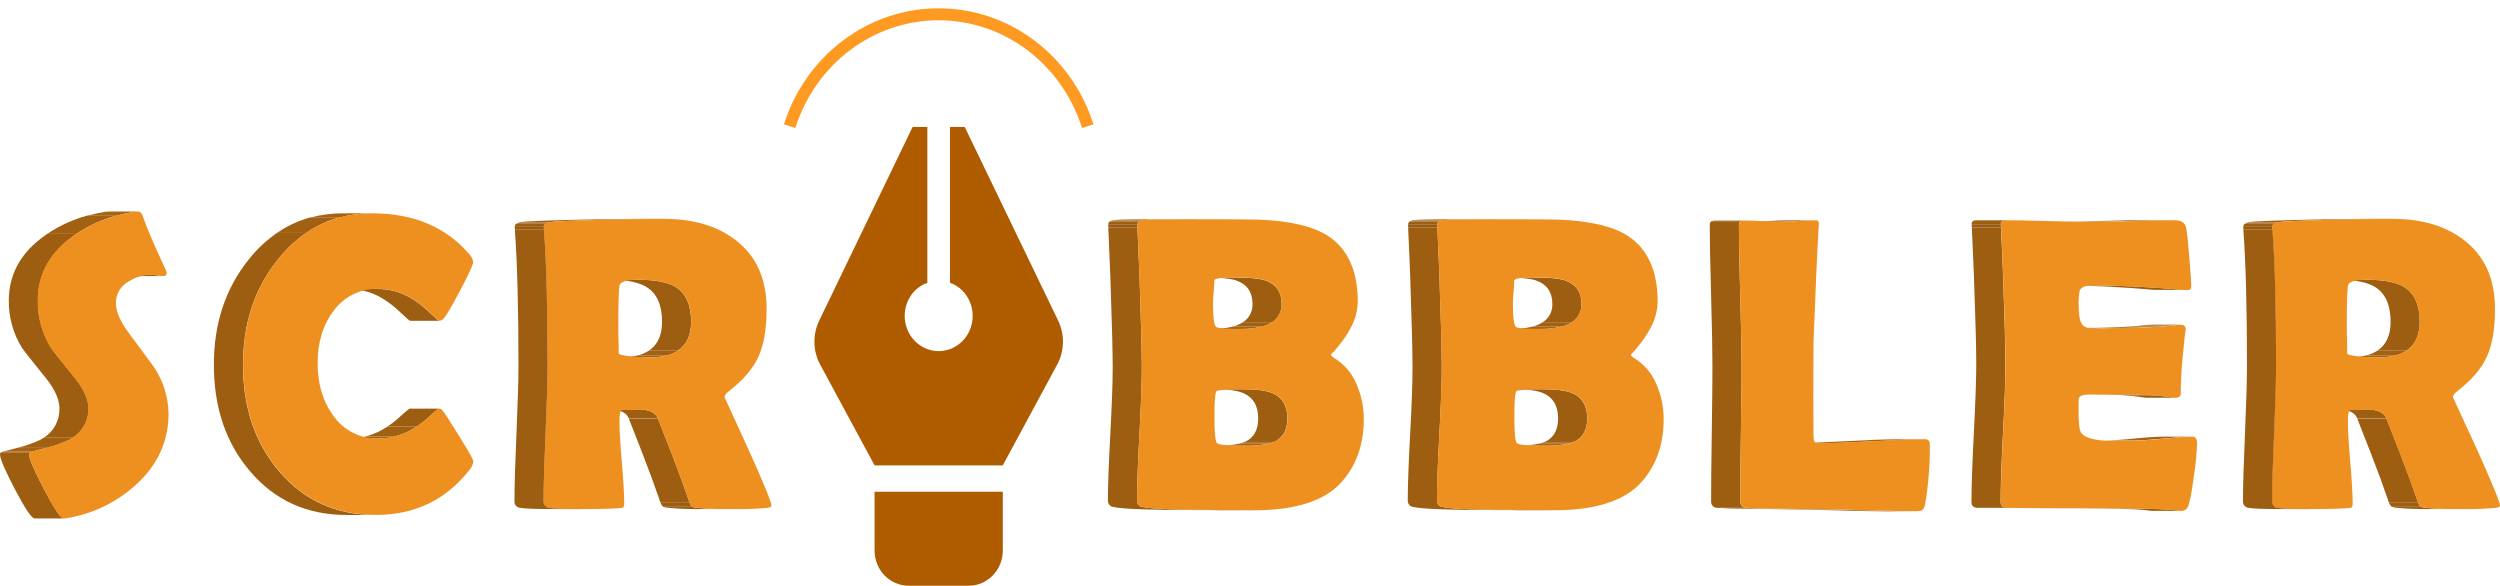 <svg width="175" height="41" viewBox="0 0 175 41" fill="none" xmlns="http://www.w3.org/2000/svg">
<path d="M11.425 19.326H9.378C9.257 19.321 9.137 19.306 9.018 19.281C8.888 19.258 8.756 19.245 8.624 19.241H10.671C10.803 19.245 10.934 19.258 11.065 19.281C11.184 19.306 11.305 19.321 11.427 19.326" fill="#9D5E12"/>
<path d="M9.456 14.819H7.413C7.512 14.819 7.586 14.804 7.64 14.804H9.678C9.625 14.804 9.55 14.804 9.454 14.819" fill="#A56313"/>
<path d="M2.241 31.613H0.196C0.567 31.523 0.901 31.435 1.201 31.353H3.245C2.948 31.435 2.611 31.523 2.241 31.613Z" fill="#A56313"/>
<path d="M3.246 31.353H1.207C1.743 31.222 2.267 31.04 2.771 30.81C2.869 30.757 2.968 30.702 3.051 30.643H5.089C5.001 30.702 4.908 30.757 4.81 30.81C4.305 31.04 3.782 31.222 3.246 31.353" fill="#A16012"/>
<path d="M5.09 30.643H3.051C3.395 30.436 3.679 30.138 3.875 29.779C4.07 29.42 4.168 29.013 4.16 28.601C4.16 27.979 3.859 27.287 3.252 26.519C2.201 25.219 1.631 24.496 1.54 24.351C0.927 23.367 0.605 22.219 0.616 21.047C0.616 19.296 1.37 17.841 2.876 16.684C3.041 16.556 3.211 16.433 3.386 16.317H5.425C5.251 16.433 5.08 16.556 4.916 16.684C3.409 17.844 2.655 19.298 2.655 21.047C2.645 22.218 2.967 23.365 3.579 24.349C3.667 24.493 4.238 25.216 5.291 26.517C5.897 27.285 6.201 27.977 6.201 28.599C6.209 29.012 6.11 29.418 5.915 29.777C5.719 30.137 5.434 30.435 5.09 30.641" fill="#9D5E12"/>
<path d="M5.423 16.317H3.385C4.226 15.765 5.144 15.352 6.107 15.092H8.148C7.184 15.352 6.265 15.765 5.423 16.317" fill="#A16012"/>
<path d="M8.148 15.1H6.105C6.535 14.983 6.97 14.889 7.409 14.819H9.454C9.015 14.889 8.58 14.983 8.15 15.1" fill="#A56313"/>
<path d="M4.462 36.292H2.423C2.218 36.292 1.763 35.62 1.058 34.275C0.353 32.93 8.16819e-05 32.11 8.16819e-05 31.815C-0.001 31.784 0.006 31.753 0.021 31.726C0.035 31.698 0.057 31.675 0.083 31.66H2.122C2.096 31.675 2.074 31.698 2.06 31.726C2.045 31.753 2.038 31.784 2.039 31.815C2.039 32.11 2.392 32.93 3.098 34.275C3.805 35.62 4.259 36.292 4.462 36.292Z" fill="#9D5E12"/>
<path d="M2.123 31.66H0.084C0.113 31.641 0.144 31.628 0.177 31.619H2.217C2.184 31.628 2.152 31.641 2.123 31.66" fill="#A16012"/>
<path d="M9.678 14.804C9.814 14.804 9.92 14.918 10.001 15.147C10.231 15.848 10.771 17.112 11.622 18.938C11.646 18.982 11.66 19.031 11.663 19.081C11.668 19.115 11.664 19.149 11.654 19.181C11.643 19.212 11.626 19.241 11.603 19.265C11.58 19.289 11.552 19.307 11.521 19.317C11.49 19.328 11.457 19.331 11.425 19.326C11.303 19.321 11.182 19.306 11.062 19.281C10.932 19.258 10.801 19.245 10.669 19.241C10.074 19.227 9.487 19.391 8.981 19.714C8.715 19.861 8.493 20.08 8.34 20.348C8.187 20.617 8.108 20.924 8.112 21.235C8.112 21.819 8.433 22.537 9.075 23.389C10.208 24.918 10.803 25.725 10.848 25.8C11.446 26.733 11.776 27.823 11.799 28.942C11.799 30.889 11.037 32.554 9.512 33.94C8.132 35.185 6.437 35.996 4.627 36.278C4.57 36.287 4.512 36.291 4.454 36.292C4.249 36.292 3.795 35.62 3.091 34.275C2.387 32.93 2.034 32.11 2.031 31.815C2.031 31.709 2.1 31.643 2.228 31.611C3.52 31.294 4.377 31.029 4.789 30.808C5.708 30.31 6.172 29.573 6.18 28.597C6.18 27.974 5.876 27.282 5.27 26.515C4.219 25.215 3.648 24.492 3.558 24.347C2.945 23.363 2.624 22.216 2.634 21.045C2.634 19.294 3.388 17.839 4.895 16.683C6.127 15.73 7.637 15.108 9.426 14.816C9.55 14.81 9.625 14.804 9.678 14.804Z" fill="#ED901F"/>
<path d="M26.469 30.704H24.425C24.848 30.705 25.27 30.649 25.68 30.537H27.72C27.31 30.649 26.888 30.705 26.463 30.704" fill="#A56313"/>
<path d="M27.726 30.526H25.686C26.193 30.384 26.675 30.16 27.116 29.863H29.152C28.997 29.966 28.838 30.062 28.674 30.149C28.37 30.308 28.051 30.435 27.722 30.526" fill="#A16012"/>
<path d="M29.152 29.863H27.115C27.437 29.649 27.742 29.409 28.027 29.144C28.218 28.96 28.419 28.787 28.628 28.626H30.667C30.461 28.787 30.263 28.96 30.076 29.144C29.79 29.408 29.485 29.648 29.164 29.863" fill="#9D5E12"/>
<path d="M30.667 28.626H28.628C28.642 28.615 28.658 28.607 28.675 28.601H30.716C30.698 28.606 30.681 28.614 30.667 28.626Z" fill="#A16012"/>
<path d="M30.75 22.456H28.711C28.668 22.456 28.443 22.264 28.041 21.88C27.614 21.461 27.137 21.099 26.623 20.802C25.947 20.427 25.192 20.231 24.425 20.231H26.463C27.229 20.232 27.982 20.429 28.658 20.802C29.171 21.099 29.647 21.461 30.074 21.88C30.477 22.264 30.7 22.456 30.744 22.456" fill="#9D5E12"/>
<path d="M26.309 36.049H24.27C21.487 36.049 19.231 35.028 17.502 32.987C15.814 31.017 14.971 28.53 14.971 25.527C14.971 22.619 15.796 20.15 17.447 18.12C18.027 17.392 18.712 16.76 19.476 16.245H21.514C20.751 16.761 20.067 17.392 19.485 18.12C17.835 20.149 17.009 22.618 17.009 25.527C17.009 28.532 17.852 31.02 19.538 32.991C21.268 35.032 23.524 36.053 26.307 36.053" fill="#9D5E12"/>
<path d="M21.515 16.245H19.477C20.16 15.788 20.907 15.444 21.692 15.225H23.733C22.947 15.444 22.199 15.788 21.515 16.245" fill="#A16012"/>
<path d="M23.733 15.235H21.692C22.45 15.03 23.231 14.928 24.015 14.933H26.055C25.272 14.928 24.491 15.029 23.733 15.235" fill="#A56313"/>
<path d="M26.056 14.933C28.945 14.933 31.209 15.885 32.849 17.791C33.001 17.939 33.096 18.138 33.119 18.352C33.119 18.533 32.809 19.208 32.19 20.375C31.57 21.543 31.179 22.196 31.017 22.333C30.983 22.371 30.942 22.401 30.895 22.421C30.849 22.441 30.8 22.451 30.75 22.45C30.706 22.45 30.483 22.258 30.08 21.874C29.653 21.455 29.177 21.093 28.664 20.796C27.988 20.423 27.235 20.226 26.469 20.224C25.86 20.203 25.255 20.336 24.706 20.611C24.157 20.886 23.681 21.295 23.318 21.803C22.594 22.78 22.233 23.986 22.234 25.42C22.234 26.875 22.596 28.096 23.318 29.081C23.676 29.596 24.151 30.011 24.701 30.291C25.25 30.571 25.857 30.707 26.469 30.688C27.237 30.69 27.994 30.503 28.677 30.142C29.18 29.869 29.647 29.532 30.068 29.138C30.264 28.93 30.484 28.747 30.722 28.593C30.775 28.597 30.827 28.614 30.873 28.641C30.92 28.669 30.959 28.707 30.99 28.752C31.134 28.922 31.522 29.522 32.154 30.545C32.811 31.606 33.139 32.19 33.139 32.296C33.108 32.523 33.01 32.733 32.857 32.899C31.216 34.996 29.035 36.044 26.316 36.043C23.535 36.043 21.279 35.022 19.548 32.98C17.862 31.008 17.019 28.52 17.019 25.516C17.019 22.609 17.844 20.14 19.494 18.109C21.206 15.992 23.393 14.933 26.056 14.933Z" fill="#ED901F"/>
<path d="M51.181 35.633H49.14C48.346 35.648 47.552 35.62 46.761 35.547C46.646 35.537 46.533 35.513 46.424 35.475H48.457C48.565 35.514 48.677 35.538 48.791 35.547C49.583 35.62 50.378 35.648 51.173 35.633" fill="#9D5E12"/>
<path d="M48.457 35.475H46.424C46.339 35.399 46.275 35.3 46.239 35.19H48.278C48.315 35.3 48.379 35.399 48.465 35.475" fill="#9D5E12"/>
<path d="M48.277 35.196H46.239C46.107 34.82 45.91 34.264 45.648 33.528C45.298 32.575 44.754 31.164 44.015 29.295H46.053C46.794 31.159 47.338 32.569 47.686 33.528C47.949 34.264 48.146 34.82 48.277 35.196Z" fill="#9D5E12"/>
<path d="M46.056 29.289H44.017C43.859 28.922 43.501 28.718 42.94 28.677H44.978C45.539 28.722 45.898 28.926 46.056 29.289Z" fill="#9D5E12"/>
<path d="M45.454 25.024H43.415C43.838 25.03 44.261 24.98 44.672 24.875H46.71C46.299 24.98 45.877 25.031 45.454 25.024Z" fill="#A56313"/>
<path d="M46.711 24.875H44.672C44.935 24.806 45.186 24.695 45.416 24.547H47.455C47.225 24.696 46.974 24.806 46.711 24.875" fill="#A16012"/>
<path d="M47.455 24.547H45.417C46.035 24.138 46.344 23.465 46.344 22.528C46.344 21.36 45.987 20.551 45.273 20.102C44.721 19.755 43.855 19.584 42.679 19.584H44.714C45.895 19.584 46.76 19.756 47.308 20.102C48.021 20.551 48.377 21.36 48.377 22.528C48.377 23.463 48.068 24.136 47.449 24.547" fill="#9D5E12"/>
<path d="M38.084 16.082H36.045L36.031 15.88H38.07L38.084 16.082Z" fill="#995B11"/>
<path d="M38.07 15.88H36.032C36.029 15.835 36.04 15.789 36.062 15.75C36.084 15.71 36.117 15.678 36.156 15.658H38.194C38.155 15.679 38.123 15.711 38.101 15.75C38.079 15.79 38.068 15.835 38.07 15.88Z" fill="#9D5E12"/>
<path d="M38.195 15.658H36.156C36.217 15.619 36.284 15.591 36.353 15.574H38.394C38.324 15.591 38.258 15.619 38.197 15.658" fill="#A16012"/>
<path d="M38.393 15.574H36.352L36.451 15.549C36.74 15.492 38.103 15.435 40.54 15.378C42.19 15.341 43.503 15.322 44.48 15.321H46.526C45.545 15.321 44.232 15.34 42.587 15.378C40.152 15.436 38.79 15.493 38.5 15.549L38.401 15.574" fill="#A56313"/>
<path d="M52.372 31.413C53.459 33.824 54.003 35.155 54.003 35.404C54.003 35.469 53.914 35.518 53.735 35.547C52.884 35.626 52.029 35.654 51.175 35.633C50.38 35.648 49.585 35.62 48.793 35.547C48.679 35.538 48.566 35.514 48.458 35.475C48.372 35.399 48.308 35.3 48.271 35.19C48.14 34.814 47.943 34.258 47.68 33.522C47.332 32.569 46.788 31.158 46.047 29.289C45.89 28.922 45.531 28.718 44.97 28.677C45.167 28.695 44.694 28.703 43.559 28.703C43.428 28.703 43.362 28.946 43.362 29.436C43.362 30.085 43.416 31.059 43.528 32.35C43.64 33.64 43.695 34.612 43.695 35.265C43.695 35.426 43.656 35.522 43.575 35.551L43.201 35.58C42.676 35.616 41.856 35.635 40.741 35.637C39.464 35.637 38.697 35.608 38.438 35.551C38.329 35.544 38.227 35.495 38.154 35.411C38.08 35.328 38.041 35.219 38.044 35.106C38.044 34.055 38.091 32.467 38.184 30.341C38.277 28.215 38.325 26.621 38.326 25.559C38.326 21.51 38.241 18.352 38.072 16.084L38.058 15.88C38.058 15.717 38.19 15.607 38.479 15.549C38.769 15.492 40.132 15.437 42.567 15.378C44.216 15.341 45.529 15.322 46.506 15.321C48.539 15.321 50.197 15.813 51.482 16.799C52.935 17.909 53.662 19.513 53.662 21.609C53.662 23.005 53.474 24.12 53.099 24.953C52.723 25.786 52.033 26.595 51.027 27.38C50.83 27.532 50.718 27.674 50.718 27.809C50.718 27.809 51.269 29.01 52.372 31.413ZM45.454 25.024C47.407 25.024 48.383 24.192 48.383 22.527C48.383 21.36 48.027 20.551 47.314 20.102C46.762 19.755 45.895 19.582 44.714 19.584C43.865 19.584 43.416 19.722 43.362 19.992C43.31 20.317 43.283 21.255 43.282 22.805C43.282 23.026 43.282 23.35 43.295 23.781C43.309 24.212 43.309 24.532 43.309 24.745C43.309 24.792 43.451 24.839 43.737 24.888C44.303 24.975 44.876 25.018 45.448 25.016" fill="#ED901F"/>
<path d="M40.747 35.633H38.706C37.433 35.633 36.666 35.604 36.406 35.547C36.297 35.541 36.195 35.49 36.122 35.407C36.048 35.324 36.009 35.215 36.012 35.102C36.012 34.051 36.059 32.463 36.152 30.337C36.245 28.211 36.292 26.617 36.292 25.555C36.292 21.506 36.208 18.348 36.039 16.08H38.078C38.248 18.351 38.332 21.509 38.332 25.555C38.332 26.618 38.285 28.212 38.19 30.337C38.096 32.461 38.049 34.05 38.051 35.102C38.047 35.215 38.087 35.324 38.16 35.407C38.234 35.49 38.336 35.541 38.444 35.547C38.707 35.604 39.475 35.633 40.747 35.633" fill="#9D5E12"/>
<path d="M87.102 31.199H85.064C85.671 31.219 86.278 31.163 86.872 31.032H88.91C88.316 31.163 87.709 31.219 87.102 31.199" fill="#A56313"/>
<path d="M88.911 31.031H86.866C86.943 31.009 87.019 30.983 87.093 30.953H89.131C89.057 30.984 88.982 31.01 88.905 31.031" fill="#A16012"/>
<path d="M89.138 30.953H87.1C87.197 30.912 87.291 30.861 87.379 30.802H89.428C89.339 30.861 89.244 30.912 89.146 30.953" fill="#A16012"/>
<path d="M89.427 30.802H87.379C87.844 30.496 88.074 29.985 88.074 29.289C88.074 28.428 87.741 27.842 87.071 27.538C86.644 27.334 85.949 27.25 84.983 27.25H87.022C87.987 27.25 88.683 27.344 89.11 27.538C89.78 27.842 90.115 28.428 90.115 29.289C90.115 29.992 89.883 30.496 89.419 30.802" fill="#9D5E12"/>
<path d="M87.773 35.72H85.735C85.512 35.72 85.189 35.72 84.769 35.704H86.81C87.23 35.704 87.551 35.72 87.773 35.72Z" fill="#9D5E12"/>
<path d="M86.838 23.028H84.797C85.304 23.039 85.811 22.982 86.304 22.858H88.344C87.851 22.982 87.345 23.039 86.838 23.028" fill="#A56313"/>
<path d="M88.344 22.858H86.304C86.553 22.795 86.791 22.692 87.009 22.552H89.049C88.831 22.692 88.593 22.795 88.344 22.858" fill="#A16012"/>
<path d="M89.05 22.552H87.009C87.222 22.419 87.396 22.229 87.513 22.002C87.631 21.775 87.686 21.519 87.675 21.262C87.675 20.445 87.292 19.901 86.525 19.628C86.095 19.492 85.39 19.424 84.409 19.424H86.448C87.433 19.424 88.136 19.496 88.563 19.628C89.329 19.901 89.712 20.445 89.714 21.262C89.725 21.519 89.67 21.774 89.553 22.002C89.436 22.229 89.262 22.419 89.05 22.552" fill="#9D5E12"/>
<path d="M79.626 15.937H77.587L77.573 15.737H79.612L79.626 15.937Z" fill="#995B11"/>
<path d="M79.613 15.737H77.574C77.57 15.69 77.58 15.643 77.601 15.602C77.622 15.56 77.655 15.526 77.694 15.502H79.733C79.694 15.526 79.662 15.56 79.64 15.602C79.619 15.643 79.609 15.69 79.613 15.737Z" fill="#9D5E12"/>
<path d="M79.732 15.502H77.693C77.743 15.473 77.796 15.45 77.851 15.435H79.89C79.835 15.45 79.781 15.473 79.732 15.502" fill="#A16012"/>
<path d="M79.89 15.434H77.852C77.899 15.422 77.947 15.412 77.995 15.406C78.283 15.367 79.317 15.349 81.092 15.349H83.125C81.35 15.349 80.318 15.368 80.028 15.406C79.98 15.412 79.932 15.422 79.884 15.434" fill="#A56313"/>
<path d="M85.86 35.704H83.822C80.529 35.704 78.572 35.633 77.948 35.49C77.839 35.483 77.737 35.432 77.663 35.349C77.59 35.265 77.551 35.156 77.554 35.042C77.554 34.02 77.61 32.471 77.721 30.394C77.833 28.317 77.889 26.761 77.889 25.727C77.889 24.617 77.835 22.532 77.727 19.469C77.7 18.685 77.651 17.508 77.582 15.937H79.62C79.691 17.507 79.74 18.684 79.768 19.469C79.874 22.532 79.927 24.617 79.927 25.727C79.927 26.761 79.872 28.317 79.76 30.394C79.648 32.471 79.593 34.02 79.593 35.042C79.589 35.156 79.629 35.265 79.702 35.349C79.776 35.432 79.878 35.483 79.987 35.49C80.612 35.626 82.57 35.697 85.86 35.704" fill="#9D5E12"/>
<path d="M94.984 26.962C95.305 27.712 95.469 28.525 95.464 29.346C95.464 31.106 94.951 32.565 93.926 33.724C92.758 35.055 90.707 35.72 87.772 35.72C87.55 35.72 87.229 35.72 86.809 35.704H85.86C82.569 35.704 80.611 35.633 79.986 35.49C79.877 35.483 79.775 35.432 79.701 35.349C79.628 35.265 79.589 35.156 79.592 35.043C79.592 34.02 79.648 32.471 79.759 30.394C79.871 28.317 79.927 26.761 79.927 25.727C79.927 24.617 79.874 22.532 79.767 19.469C79.74 18.685 79.691 17.508 79.62 15.937L79.606 15.733C79.606 15.551 79.738 15.441 80.027 15.402C80.317 15.364 81.349 15.345 83.124 15.345C85.968 15.345 87.632 15.355 88.115 15.374C90.307 15.46 91.925 15.842 92.971 16.521C94.353 17.432 95.045 18.968 95.045 21.129C95.027 21.76 94.862 22.376 94.562 22.926C94.307 23.408 94.002 23.86 93.652 24.273C93.504 24.471 93.339 24.655 93.16 24.822C93.16 24.886 93.274 24.992 93.504 25.135C94.171 25.566 94.689 26.206 94.984 26.962V26.962ZM89.137 30.953C89.794 30.681 90.122 30.126 90.122 29.289C90.122 28.428 89.787 27.842 89.118 27.538C88.69 27.334 87.995 27.25 87.03 27.25C85.879 27.25 85.257 27.295 85.159 27.384C85.06 27.474 85.011 28.062 85.011 29.144C85.011 30.273 85.069 30.897 85.184 31.019C85.3 31.137 85.942 31.198 87.111 31.198C88.076 31.198 88.751 31.117 89.145 30.953H89.137ZM84.956 20.468C84.924 20.835 84.91 21.111 84.91 21.284C84.91 22.242 84.985 22.779 85.137 22.891C85.235 22.979 85.803 23.02 86.837 23.02C88.753 23.02 89.711 22.431 89.713 21.254C89.713 20.437 89.329 19.892 88.562 19.62C88.135 19.477 87.428 19.416 86.447 19.416C85.466 19.416 85.003 19.492 85.003 19.647C85.003 19.802 84.987 20.102 84.956 20.463" fill="#ED901F"/>
<path d="M108.094 31.199H106.056C106.662 31.219 107.269 31.163 107.862 31.032H109.901C109.307 31.163 108.701 31.219 108.094 31.199" fill="#A56313"/>
<path d="M109.9 31.031H107.861C107.938 31.009 108.014 30.983 108.088 30.953H110.127C110.053 30.984 109.977 31.01 109.9 31.031" fill="#A16012"/>
<path d="M110.129 30.953H108.09C108.188 30.912 108.282 30.861 108.372 30.802H110.41C110.321 30.861 110.227 30.912 110.129 30.953" fill="#A16012"/>
<path d="M110.409 30.802H108.371C108.833 30.496 109.065 29.992 109.066 29.289C109.066 28.428 108.731 27.842 108.062 27.538C107.634 27.334 106.939 27.25 105.976 27.25H108.016C108.977 27.25 109.673 27.344 110.1 27.538C110.77 27.842 111.105 28.428 111.105 29.289C111.105 29.992 110.873 30.496 110.409 30.802Z" fill="#9D5E12"/>
<path d="M108.762 35.72H106.723C106.5 35.72 106.179 35.72 105.762 35.704H107.8C108.218 35.704 108.539 35.72 108.762 35.72Z" fill="#9D5E12"/>
<path d="M107.826 23.028H105.787C106.294 23.039 106.801 22.982 107.294 22.858H109.333C108.84 22.982 108.333 23.039 107.826 23.028" fill="#A56313"/>
<path d="M109.334 22.858H107.295C107.544 22.795 107.782 22.692 108 22.552H110.039C109.821 22.692 109.583 22.795 109.334 22.858" fill="#A16012"/>
<path d="M110.038 22.552H107.999C108.212 22.419 108.386 22.229 108.503 22.002C108.619 21.774 108.675 21.519 108.663 21.262C108.663 20.445 108.28 19.901 107.513 19.628C107.085 19.492 106.38 19.424 105.399 19.424H107.438C108.423 19.424 109.124 19.496 109.552 19.628C110.32 19.901 110.703 20.445 110.702 21.262C110.714 21.519 110.658 21.774 110.541 22.002C110.424 22.229 110.251 22.419 110.038 22.552" fill="#9D5E12"/>
<path d="M100.616 15.937H98.577L98.565 15.737H100.604L100.616 15.937Z" fill="#995B11"/>
<path d="M100.605 15.737H98.566C98.562 15.69 98.572 15.643 98.593 15.601C98.614 15.56 98.647 15.525 98.686 15.502H100.725C100.685 15.525 100.653 15.56 100.632 15.601C100.61 15.643 100.601 15.69 100.605 15.737" fill="#9D5E12"/>
<path d="M100.725 15.504H98.686C98.735 15.474 98.787 15.451 98.842 15.436H100.881C100.826 15.451 100.774 15.474 100.725 15.504" fill="#A16012"/>
<path d="M100.88 15.434H98.842C98.89 15.422 98.938 15.412 98.988 15.406C99.278 15.368 100.309 15.348 102.082 15.348H104.123C102.349 15.348 101.316 15.368 101.026 15.406C100.977 15.412 100.929 15.422 100.88 15.434" fill="#A56313"/>
<path d="M106.85 35.704H104.811C101.519 35.704 99.561 35.633 98.937 35.49C98.828 35.483 98.726 35.433 98.652 35.349C98.579 35.266 98.539 35.156 98.543 35.042C98.543 34.02 98.598 32.471 98.709 30.394C98.823 28.317 98.876 26.762 98.876 25.727C98.876 24.617 98.823 22.532 98.717 19.469C98.692 18.685 98.642 17.508 98.569 15.937H100.615C100.689 17.507 100.738 18.684 100.763 19.469C100.871 22.532 100.925 24.617 100.925 25.727C100.925 26.761 100.868 28.317 100.755 30.394C100.642 32.471 100.587 34.02 100.59 35.042C100.587 35.156 100.626 35.265 100.699 35.349C100.773 35.432 100.875 35.483 100.984 35.49C101.607 35.626 103.565 35.697 106.856 35.704" fill="#9D5E12"/>
<path d="M115.974 26.962C116.297 27.712 116.461 28.525 116.456 29.346C116.456 31.106 115.944 32.565 114.918 33.724C113.751 35.055 111.699 35.72 108.763 35.72C108.54 35.72 108.219 35.72 107.801 35.704H106.85C103.56 35.704 101.603 35.633 100.978 35.49C100.869 35.483 100.767 35.432 100.694 35.349C100.62 35.265 100.581 35.156 100.584 35.043C100.584 34.02 100.639 32.471 100.75 30.394C100.86 28.317 100.916 26.761 100.919 25.727C100.919 24.617 100.865 22.532 100.758 19.469C100.733 18.685 100.683 17.508 100.61 15.937L100.598 15.733C100.588 15.551 100.728 15.441 101.019 15.402C101.311 15.364 102.341 15.345 104.116 15.345C106.962 15.345 108.625 15.355 109.105 15.374C111.3 15.46 112.918 15.842 113.961 16.521C115.345 17.432 116.036 18.968 116.035 21.129C116.018 21.759 115.853 22.376 115.554 22.926C115.299 23.408 114.994 23.86 114.644 24.273C114.496 24.47 114.331 24.654 114.152 24.822C114.152 24.886 114.264 24.992 114.497 25.135C115.163 25.567 115.68 26.206 115.974 26.962V26.962ZM110.128 30.953C110.784 30.681 111.112 30.126 111.112 29.289C111.112 28.428 110.778 27.842 110.108 27.538C109.68 27.334 108.985 27.25 108.024 27.25C106.872 27.25 106.248 27.295 106.151 27.384C106.054 27.474 106.004 28.061 106.003 29.144C106.003 30.273 106.061 30.897 106.176 31.019C106.293 31.137 106.935 31.198 108.103 31.198C109.067 31.198 109.744 31.117 110.135 30.953H110.128ZM105.948 20.468C105.916 20.835 105.901 21.111 105.901 21.284C105.901 22.242 105.977 22.779 106.129 22.891C106.226 22.979 106.793 23.02 107.827 23.02C109.745 23.02 110.704 22.431 110.703 21.254C110.703 20.437 110.319 19.892 109.552 19.62C109.125 19.477 108.422 19.416 107.439 19.416C106.456 19.416 105.995 19.492 105.995 19.647C105.995 19.802 105.979 20.102 105.948 20.463" fill="#ED901F"/>
<path d="M133.927 35.792H131.888C131.12 35.792 130.116 35.772 128.892 35.733L125.895 35.661H127.935L130.931 35.733C132.163 35.771 133.162 35.791 133.927 35.792" fill="#9D5E12"/>
<path d="M127.519 31.025H125.473C126.276 31.025 127.479 30.98 129.079 30.89C130.68 30.8 131.882 30.755 132.684 30.753H134.73C133.927 30.753 132.725 30.799 131.126 30.89C129.526 30.981 128.324 31.026 127.519 31.025" fill="#A56313"/>
<path d="M124.51 15.521H122.472C122.766 15.521 123.202 15.504 123.782 15.472C124.361 15.439 124.798 15.422 125.093 15.421H127.134C126.839 15.421 126.401 15.438 125.822 15.472C125.243 15.506 124.806 15.522 124.51 15.521Z" fill="#A56313"/>
<path d="M127.935 35.661H125.894L121.896 35.604H123.934L127.935 35.661Z" fill="#995B11"/>
<path d="M123.72 35.604H121.682C121.3 35.604 120.795 35.586 120.171 35.545H122.21C122.834 35.586 123.338 35.604 123.72 35.604Z" fill="#9D5E12"/>
<path d="M122.209 35.548H120.171C120.116 35.546 120.063 35.533 120.013 35.51C119.964 35.486 119.92 35.453 119.883 35.412C119.846 35.37 119.818 35.321 119.8 35.268C119.781 35.215 119.774 35.159 119.777 35.103C119.777 34.06 119.792 32.495 119.822 30.407C119.852 28.319 119.869 26.754 119.871 25.711C119.871 24.602 119.84 22.939 119.777 20.724C119.714 18.508 119.682 16.845 119.682 15.734C119.679 15.686 119.688 15.637 119.709 15.594C119.73 15.55 119.761 15.514 119.8 15.487H121.839C121.8 15.514 121.769 15.55 121.748 15.594C121.727 15.637 121.718 15.686 121.721 15.734C121.721 16.847 121.752 18.511 121.815 20.724C121.879 22.937 121.91 24.599 121.91 25.711C121.91 26.757 121.894 28.322 121.861 30.407C121.828 32.492 121.813 34.057 121.815 35.103C121.812 35.159 121.82 35.215 121.838 35.268C121.856 35.321 121.885 35.37 121.922 35.412C121.958 35.453 122.003 35.486 122.052 35.51C122.102 35.533 122.155 35.546 122.209 35.548" fill="#9D5E12"/>
<path d="M121.844 15.502H119.806C119.837 15.482 119.87 15.467 119.906 15.457H121.947C121.911 15.467 121.876 15.482 121.844 15.502" fill="#A16012"/>
<path d="M121.947 15.457H119.906C119.966 15.443 120.028 15.436 120.089 15.437H122.124C122.063 15.436 122.002 15.443 121.943 15.457" fill="#A56313"/>
<path d="M127.133 15.421C127.265 15.421 127.33 15.511 127.319 15.694L127.305 15.88C127.201 17.679 127.081 20.383 126.944 23.991L126.931 27.78C126.931 29.005 126.935 29.9 126.944 30.465C126.944 30.579 126.964 30.694 126.972 30.81C126.977 30.863 127 30.911 127.035 30.949C127.071 30.986 127.118 31.009 127.169 31.014H127.516C128.319 31.014 129.521 30.97 131.122 30.88C132.723 30.79 133.924 30.744 134.727 30.743C134.967 30.743 135.087 30.851 135.087 31.072C135.105 32.491 134.994 33.91 134.754 35.308C134.707 35.555 134.615 35.704 134.473 35.751C134.291 35.782 134.107 35.792 133.923 35.782C133.158 35.782 132.159 35.762 130.927 35.722L127.931 35.651L123.935 35.604H123.72C123.338 35.604 122.833 35.586 122.209 35.545C122.155 35.543 122.101 35.53 122.052 35.507C122.002 35.483 121.958 35.45 121.921 35.409C121.884 35.367 121.856 35.318 121.838 35.265C121.82 35.212 121.812 35.156 121.815 35.1C121.815 34.057 121.83 32.492 121.86 30.404C121.891 28.316 121.907 26.751 121.91 25.708C121.91 24.599 121.878 22.936 121.815 20.721C121.752 18.505 121.724 16.848 121.73 15.749C121.73 15.541 121.862 15.437 122.124 15.437C122.392 15.437 122.792 15.449 123.322 15.478C123.852 15.506 124.248 15.521 124.504 15.521C124.798 15.521 125.235 15.504 125.816 15.472C126.396 15.439 126.835 15.422 127.133 15.421Z" fill="#ED901F"/>
<path d="M152.993 23.058H150.954V23.042H152.993V23.058Z" fill="#9D5E12"/>
<path d="M153.112 20.302H151.08C151.026 20.302 150.932 20.302 150.798 20.288H152.833C152.965 20.288 153.059 20.302 153.112 20.302" fill="#9D5E12"/>
<path d="M151.948 22.787H149.909C150.149 22.753 150.39 22.733 150.632 22.727H152.671C152.429 22.733 152.188 22.753 151.948 22.787" fill="#A56313"/>
<path d="M151.213 22.858H149.175L149.91 22.787H151.948L151.213 22.858" fill="#A56313"/>
<path d="M152.258 27.84H150.217L149.014 27.693H151.052L152.258 27.84Z" fill="#995B11"/>
<path d="M149.306 30.837H147.262C147.734 30.837 148.444 30.794 149.367 30.702C150.291 30.61 150.998 30.565 151.461 30.565H153.502C153.037 30.565 152.338 30.612 151.406 30.702C150.474 30.792 149.773 30.837 149.3 30.837" fill="#A56313"/>
<path d="M147.802 22.956H145.762C146.884 22.956 148.022 22.924 149.173 22.858H151.212C150.062 22.924 148.924 22.956 147.8 22.956" fill="#A56313"/>
<path d="M151.051 27.693H149.013C148.505 27.637 147.345 27.609 145.534 27.609H147.575C149.384 27.609 150.543 27.637 151.051 27.693Z" fill="#9D5E12"/>
<path d="M146.637 23.001H144.599C144.687 23.001 144.863 23.001 145.121 22.979C145.379 22.956 145.593 22.956 145.763 22.956H147.801C147.632 22.956 147.419 22.956 147.159 22.979C146.899 23.001 146.726 23.001 146.637 23.001Z" fill="#A56313"/>
<path d="M152.699 35.761H150.66C150.528 35.755 150.396 35.742 150.266 35.72C149.609 35.625 147.709 35.577 144.565 35.575H146.604C149.756 35.575 151.656 35.624 152.305 35.72C152.435 35.742 152.567 35.755 152.699 35.761" fill="#9D5E12"/>
<path d="M152.832 20.292H150.791C148.42 20.081 146.288 19.976 144.397 19.976H146.438C148.326 19.976 150.458 20.081 152.832 20.292Z" fill="#9D5E12"/>
<path d="M146.352 15.521H144.304C144.96 15.521 145.942 15.502 147.248 15.464C148.555 15.425 149.536 15.406 150.191 15.406H152.23C151.573 15.406 150.592 15.425 149.287 15.464C147.982 15.502 147.004 15.521 146.352 15.521Z" fill="#A56313"/>
<path d="M146.596 35.575H144.557C143.872 35.575 142.851 35.571 141.494 35.561C140.138 35.551 139.122 35.547 138.445 35.547H140.484C141.162 35.547 142.18 35.547 143.533 35.561C144.886 35.575 145.911 35.575 146.596 35.575Z" fill="#9D5E12"/>
<path d="M140.071 15.937H138.03L138.017 15.737H140.055L140.071 15.937Z" fill="#995B11"/>
<path d="M140.484 35.547H138.445C138.15 35.547 138.002 35.411 138.002 35.139C138.002 34.067 138.058 32.457 138.169 30.308C138.281 28.159 138.337 26.549 138.339 25.478C138.339 24.389 138.285 22.355 138.177 19.377C138.15 18.612 138.102 17.466 138.03 15.945H140.068C140.141 17.466 140.188 18.612 140.216 19.377C140.322 22.354 140.376 24.387 140.377 25.478C140.379 26.568 140.323 28.174 140.21 30.296C140.097 32.445 140.041 34.055 140.043 35.126C140.043 35.404 140.188 35.535 140.484 35.535" fill="#9D5E12"/>
<path d="M153.502 30.565C153.699 30.565 153.796 30.739 153.796 31.082C153.763 31.845 153.686 32.605 153.567 33.358C153.408 34.553 153.266 35.267 153.14 35.496C153.097 35.579 153.034 35.648 152.956 35.696C152.878 35.743 152.789 35.768 152.699 35.767C152.567 35.762 152.435 35.748 152.305 35.727C151.648 35.631 149.748 35.583 146.604 35.582C145.919 35.582 144.898 35.577 143.541 35.567C142.188 35.567 141.177 35.553 140.492 35.553C140.197 35.553 140.051 35.414 140.051 35.145C140.051 34.074 140.107 32.463 140.218 30.314C140.33 28.165 140.386 26.555 140.386 25.484C140.386 24.395 140.332 22.362 140.224 19.384C140.197 18.618 140.149 17.473 140.076 15.952L140.065 15.748C140.047 15.527 140.157 15.417 140.397 15.417C141.059 15.417 142.05 15.435 143.376 15.474C144.701 15.513 145.692 15.531 146.352 15.531C147.012 15.531 147.983 15.513 149.295 15.474C150.607 15.435 151.586 15.417 152.238 15.417C152.7 15.417 152.97 15.605 153.039 15.978C153.085 16.199 153.156 16.864 153.248 17.979C153.341 19.094 153.388 19.771 153.388 20.01C153.388 20.215 153.299 20.312 153.12 20.312C153.067 20.312 152.972 20.312 152.84 20.298C150.469 20.087 148.338 19.982 146.447 19.982C145.974 19.982 145.682 20.102 145.576 20.341C145.511 20.705 145.488 21.076 145.509 21.446C145.509 22.098 145.598 22.528 145.777 22.738C145.929 22.92 146.218 23.012 146.645 23.012C146.734 23.012 146.909 23.012 147.167 22.989C147.426 22.967 147.64 22.967 147.81 22.967C148.935 22.967 150.072 22.934 151.221 22.869L151.956 22.797C152.196 22.763 152.437 22.743 152.679 22.738C152.72 22.731 152.763 22.735 152.803 22.747C152.843 22.76 152.879 22.782 152.91 22.811C152.941 22.841 152.965 22.877 152.981 22.917C152.996 22.957 153.003 23.001 153 23.044C152.982 23.044 152.903 23.779 152.76 25.263C152.689 26.031 152.653 26.797 152.653 27.56C152.653 27.754 152.523 27.85 152.259 27.85L151.054 27.703C150.546 27.647 149.387 27.619 147.577 27.619H146.155C145.789 27.619 145.564 27.715 145.513 27.905C145.513 27.954 145.499 28.25 145.499 28.795C145.499 29.522 145.544 29.991 145.633 30.202C145.783 30.567 146.356 30.782 147.345 30.847H149.307C149.779 30.847 150.488 30.804 151.412 30.712C152.336 30.62 153.037 30.565 153.502 30.565Z" fill="#ED901F"/>
<path d="M140.048 15.738H138.016C138.006 15.686 138.011 15.633 138.03 15.584C138.048 15.535 138.081 15.493 138.122 15.462H140.161C140.119 15.493 140.087 15.535 140.069 15.584C140.05 15.633 140.046 15.686 140.056 15.738" fill="#9D5E12"/>
<path d="M140.162 15.462H138.123C138.149 15.445 138.178 15.431 138.208 15.423H140.246C140.217 15.432 140.188 15.445 140.162 15.462" fill="#A16012"/>
<path d="M140.247 15.423H138.208C138.255 15.412 138.303 15.406 138.352 15.406H140.39C140.342 15.406 140.294 15.412 140.247 15.423" fill="#A56313"/>
<path d="M172.177 35.633H170.138C169.343 35.648 168.548 35.62 167.757 35.547C167.643 35.537 167.53 35.513 167.422 35.475H169.463C169.57 35.514 169.682 35.538 169.795 35.547C170.587 35.62 171.382 35.648 172.177 35.633" fill="#9D5E12"/>
<path d="M169.462 35.475H167.427C167.338 35.403 167.269 35.306 167.23 35.196H169.269C169.306 35.309 169.375 35.408 169.466 35.481" fill="#9D5E12"/>
<path d="M169.275 35.196H167.231C167.095 34.82 166.9 34.265 166.64 33.528C166.292 32.575 165.747 31.164 165.007 29.295H167.053C167.794 31.159 168.338 32.569 168.686 33.528C168.944 34.265 169.139 34.82 169.277 35.196" fill="#9D5E12"/>
<path d="M167.054 29.289H165.015C164.857 28.922 164.497 28.718 163.934 28.677H165.974C166.536 28.722 166.896 28.926 167.054 29.289Z" fill="#9D5E12"/>
<path d="M166.442 25.024H164.411C164.835 25.03 165.258 24.98 165.67 24.875H167.708C167.297 24.98 166.874 25.03 166.45 25.024" fill="#A56313"/>
<path d="M167.71 24.875H165.671C165.933 24.805 166.184 24.694 166.415 24.547H168.454C168.223 24.695 167.972 24.806 167.71 24.875" fill="#A16012"/>
<path d="M168.453 24.547H166.415C167.033 24.138 167.342 23.465 167.341 22.528C167.341 21.36 166.986 20.551 166.271 20.102C165.718 19.755 164.853 19.582 163.675 19.584H165.713C166.895 19.584 167.761 19.756 168.31 20.102C169.024 20.551 169.381 21.36 169.381 22.528C169.381 23.463 169.072 24.136 168.453 24.547" fill="#9D5E12"/>
<path d="M159.08 16.082H157.039L157.029 15.88H159.068L159.08 16.082Z" fill="#995B11"/>
<path d="M159.069 15.88H157.029C157.027 15.835 157.037 15.79 157.059 15.75C157.081 15.711 157.114 15.679 157.153 15.658H159.191C159.153 15.679 159.12 15.711 159.099 15.75C159.077 15.79 159.067 15.835 159.069 15.88" fill="#9D5E12"/>
<path d="M159.191 15.658H157.152C157.214 15.62 157.28 15.591 157.349 15.574H159.39C159.321 15.592 159.254 15.62 159.193 15.658" fill="#A16012"/>
<path d="M159.39 15.574H157.35L157.45 15.549C157.739 15.492 159.101 15.435 161.537 15.378C163.188 15.341 164.501 15.322 165.477 15.321H167.517C166.537 15.321 165.223 15.34 163.578 15.378C161.145 15.436 159.783 15.493 159.493 15.549L159.392 15.574" fill="#A56313"/>
<path d="M173.368 31.413C174.456 33.824 174.999 35.155 174.999 35.404C174.999 35.469 174.911 35.518 174.731 35.547C173.88 35.626 173.025 35.654 172.171 35.633C171.376 35.648 170.581 35.62 169.789 35.547C169.676 35.538 169.564 35.514 169.456 35.475C169.365 35.402 169.297 35.303 169.259 35.19C169.123 34.814 168.928 34.258 168.668 33.522C168.32 32.569 167.776 31.158 167.035 29.289C166.878 28.922 166.517 28.718 165.956 28.677C166.153 28.695 165.68 28.703 164.548 28.703C164.412 28.703 164.351 28.946 164.351 29.436C164.351 30.085 164.406 31.059 164.518 32.35C164.63 33.64 164.686 34.612 164.686 35.265C164.686 35.426 164.644 35.522 164.563 35.551L164.191 35.58C163.666 35.616 162.845 35.635 161.729 35.637C160.453 35.637 159.685 35.608 159.426 35.551C159.318 35.544 159.216 35.495 159.142 35.411C159.069 35.328 159.029 35.219 159.032 35.106C159.032 34.055 159.079 32.467 159.172 30.341C159.266 28.215 159.312 26.621 159.312 25.559C159.312 21.51 159.227 18.352 159.058 16.084L159.046 15.88C159.046 15.717 159.176 15.607 159.468 15.549C159.759 15.492 161.12 15.437 163.553 15.378C165.204 15.341 166.517 15.322 167.492 15.321C169.525 15.321 171.184 15.813 172.468 16.799C173.922 17.909 174.649 19.513 174.649 21.609C174.649 23.005 174.461 24.12 174.087 24.953C173.713 25.786 173.022 26.595 172.015 27.38C171.808 27.532 171.706 27.674 171.706 27.809C171.706 27.809 172.26 29.01 173.368 31.413ZM166.443 25.024C168.397 25.024 169.374 24.192 169.374 22.527C169.374 21.36 169.016 20.551 168.302 20.102C167.751 19.755 166.885 19.582 165.706 19.584C164.859 19.584 164.409 19.72 164.357 19.992C164.303 20.328 164.276 21.268 164.276 22.813C164.276 23.034 164.276 23.358 164.29 23.789C164.303 24.22 164.303 24.541 164.303 24.753C164.303 24.8 164.445 24.847 164.731 24.896C165.298 24.983 165.87 25.026 166.443 25.024" fill="#ED901F"/>
<path d="M161.743 35.633H159.703C158.428 35.633 157.661 35.604 157.402 35.547C157.293 35.541 157.191 35.49 157.118 35.407C157.044 35.324 157.005 35.215 157.008 35.102C157.008 34.051 157.055 32.463 157.148 30.337C157.241 28.211 157.288 26.617 157.288 25.555C157.288 21.506 157.203 18.348 157.034 16.08H159.072C159.242 18.351 159.326 21.509 159.326 25.555C159.326 26.618 159.28 28.212 159.187 30.337C159.093 32.461 159.047 34.05 159.047 35.102C159.043 35.215 159.083 35.324 159.156 35.407C159.23 35.49 159.332 35.541 159.441 35.547C159.703 35.604 160.471 35.633 161.743 35.633" fill="#9D5E12"/>
<path d="M74.003 25.52C74.256 25.053 74.394 24.527 74.406 23.991C74.418 23.455 74.303 22.924 74.072 22.444L67.53 8.884H66.502V19.794C66.836 19.913 67.14 20.109 67.39 20.367C67.723 20.712 67.95 21.152 68.042 21.63C68.133 22.109 68.087 22.605 67.906 23.055C67.726 23.506 67.421 23.891 67.03 24.162C66.639 24.433 66.179 24.578 65.708 24.578C65.237 24.578 64.777 24.433 64.386 24.162C63.995 23.891 63.69 23.506 63.51 23.055C63.33 22.605 63.282 22.109 63.374 21.63C63.466 21.152 63.693 20.712 64.026 20.367C64.276 20.109 64.58 19.913 64.914 19.794V8.884H63.884L57.344 22.444C57.113 22.924 56.998 23.455 57.01 23.991C57.021 24.527 57.159 25.052 57.411 25.52L61.221 32.576H70.195L74.003 25.52ZM63.6 41H67.816C68.447 40.999 69.052 40.739 69.499 40.276C69.945 39.814 70.197 39.186 70.197 38.532V34.422H61.219V38.532C61.219 39.186 61.47 39.814 61.916 40.277C62.363 40.74 62.969 41 63.6 41V41Z" fill="#AF5B00"/>
<path d="M55.274 8.833C55.996 6.554 57.393 4.57 59.267 3.164C61.14 1.757 63.395 1 65.708 1C68.022 1 70.276 1.757 72.15 3.164C74.023 4.57 75.421 6.554 76.142 8.833" stroke="#FE9A22" stroke-width="0.839" stroke-miterlimit="10"/>
</svg>
